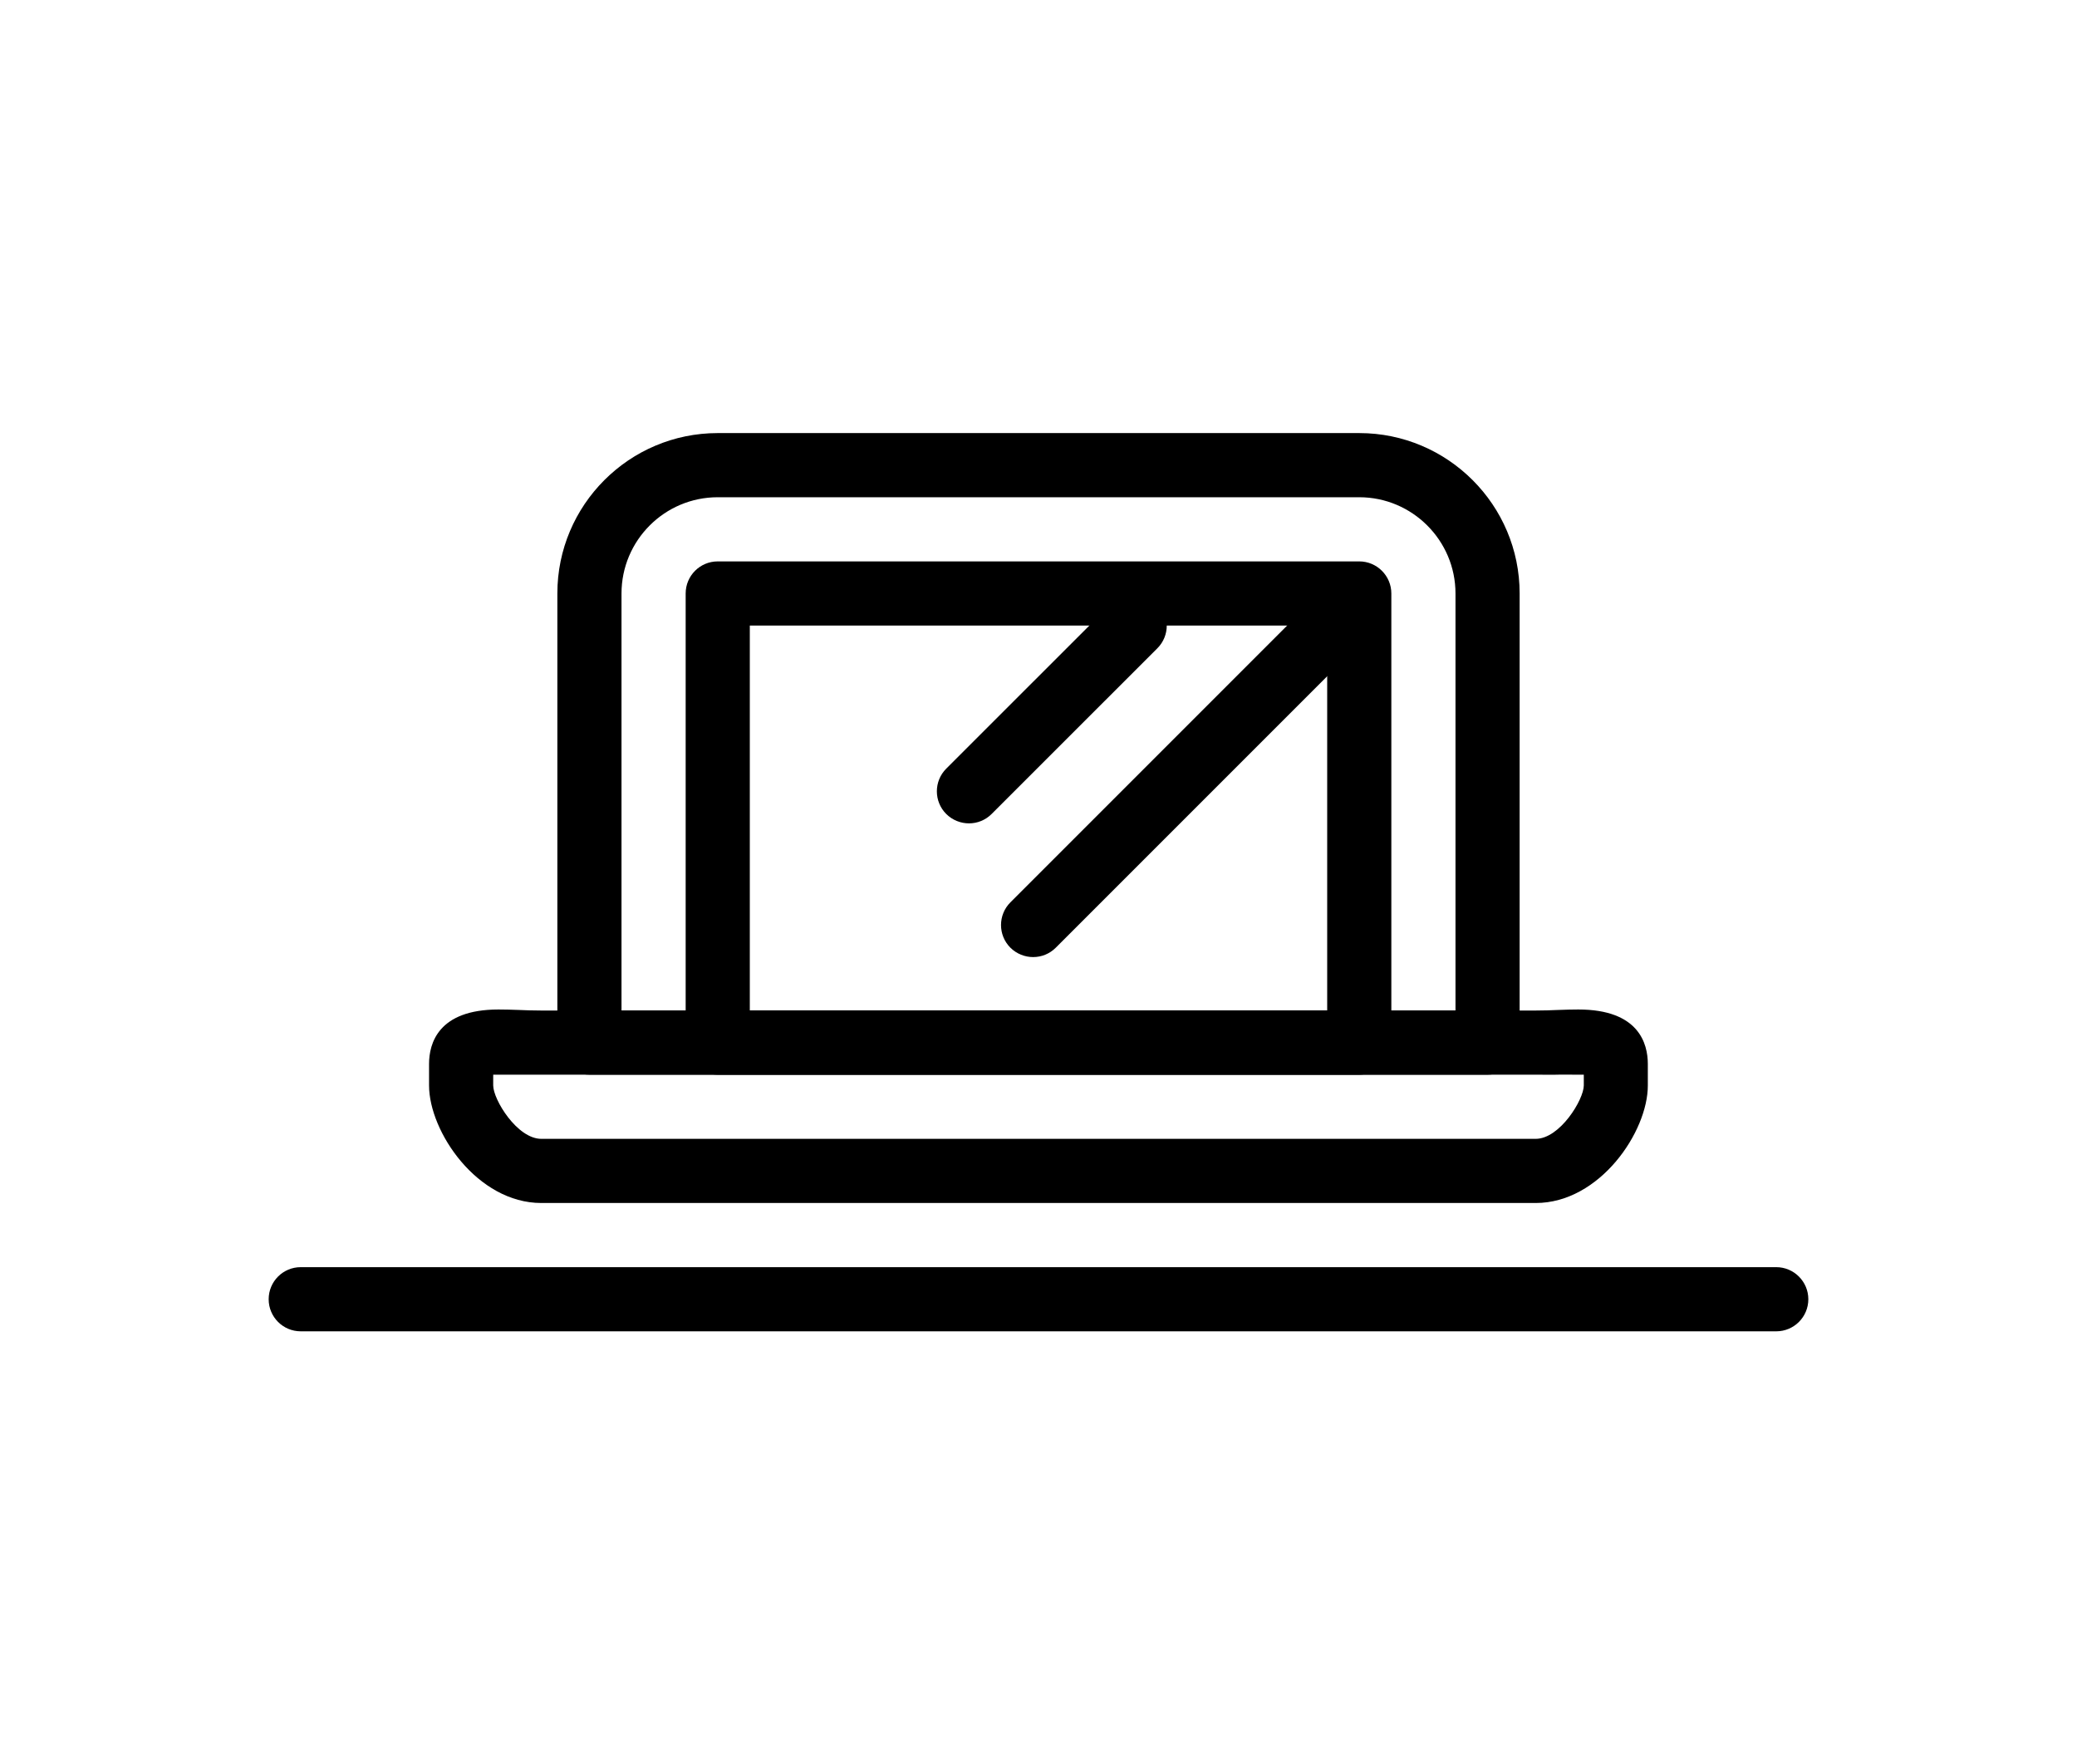 <?xml version="1.0" encoding="utf-8"?>
<!-- Generator: Adobe Illustrator 16.0.4, SVG Export Plug-In . SVG Version: 6.00 Build 0)  -->
<!DOCTYPE svg PUBLIC "-//W3C//DTD SVG 1.1//EN" "http://www.w3.org/Graphics/SVG/1.1/DTD/svg11.dtd">
<svg version="1.1" id="Calque_1" xmlns="http://www.w3.org/2000/svg" xmlns:xlink="http://www.w3.org/1999/xlink" x="0px" y="0px"
	 width="32.376px" height="27.5px" viewBox="0 0 32.376 27.5" enable-background="new 0 0 32.376 27.5" xml:space="preserve">
<g>
	<g>
		<path d="M23.188,16.75h-14c-0.277,0-0.5-0.224-0.5-0.5v-7c0-1.379,1.121-2.5,2.5-2.5h10c1.379,0,2.5,1.121,2.5,2.5v7
			C23.688,16.526,23.464,16.75,23.188,16.75z M9.688,15.75h13v-6.5c0-0.827-0.674-1.5-1.5-1.5h-10c-0.828,0-1.5,0.673-1.5,1.5V15.75
			z"/>
	</g>
	<g>
		<path d="M23.938,18.75h-15.5c-0.998,0-1.75-1.112-1.75-1.833v-0.334c0-0.317,0.141-0.849,1.082-0.849
			c0.096,0,0.201,0.003,0.312,0.007c0.111,0.005,0.23,0.009,0.355,0.009h15.5c0.123,0,0.242-0.004,0.355-0.009
			c0.111-0.004,0.215-0.007,0.312-0.007c0.941,0,1.082,0.531,1.082,0.849v0.334C25.688,17.638,24.937,18.75,23.938,18.75z
			 M7.688,16.75v0.167c0,0.221,0.373,0.833,0.75,0.833h15.5c0.377,0,0.75-0.612,0.75-0.833V16.75c-0.023,0-0.051,0-0.082,0
			l-0.277-0.001c-0.123,0.004-0.254,0.001-0.391,0.001h-15.5c-0.137,0-0.268,0-0.393,0H7.771C7.739,16.75,7.712,16.75,7.688,16.75z"
			/>
	</g>
	<g>
		<path d="M21.188,16.75h-10c-0.277,0-0.5-0.224-0.5-0.5v-7c0-0.276,0.223-0.5,0.5-0.5h10c0.275,0,0.5,0.224,0.5,0.5v7
			C21.688,16.526,21.464,16.75,21.188,16.75z M11.688,15.75h9v-6h-9V15.75z"/>
	</g>
	<g>
		<path d="M15.104,12.833c-0.127,0-0.256-0.049-0.354-0.146c-0.195-0.195-0.195-0.512,0-0.707l2.584-2.583
			c0.195-0.195,0.512-0.195,0.707,0s0.195,0.512,0,0.707l-2.584,2.583C15.36,12.784,15.233,12.833,15.104,12.833z"/>
	</g>
	<g>
		<path d="M16.104,14.917c-0.127,0-0.256-0.049-0.354-0.146c-0.195-0.195-0.195-0.512,0-0.707l4.625-4.625
			c0.195-0.195,0.512-0.195,0.707,0s0.195,0.512,0,0.707l-4.625,4.625C16.36,14.868,16.233,14.917,16.104,14.917z"/>
	</g>
	<g>
		<path d="M27.688,20.75h-23c-0.277,0-0.5-0.224-0.5-0.5s0.223-0.5,0.5-0.5h23c0.275,0,0.5,0.224,0.5,0.5S27.964,20.75,27.688,20.75
			z"/>
	</g>
</g>
</svg>
